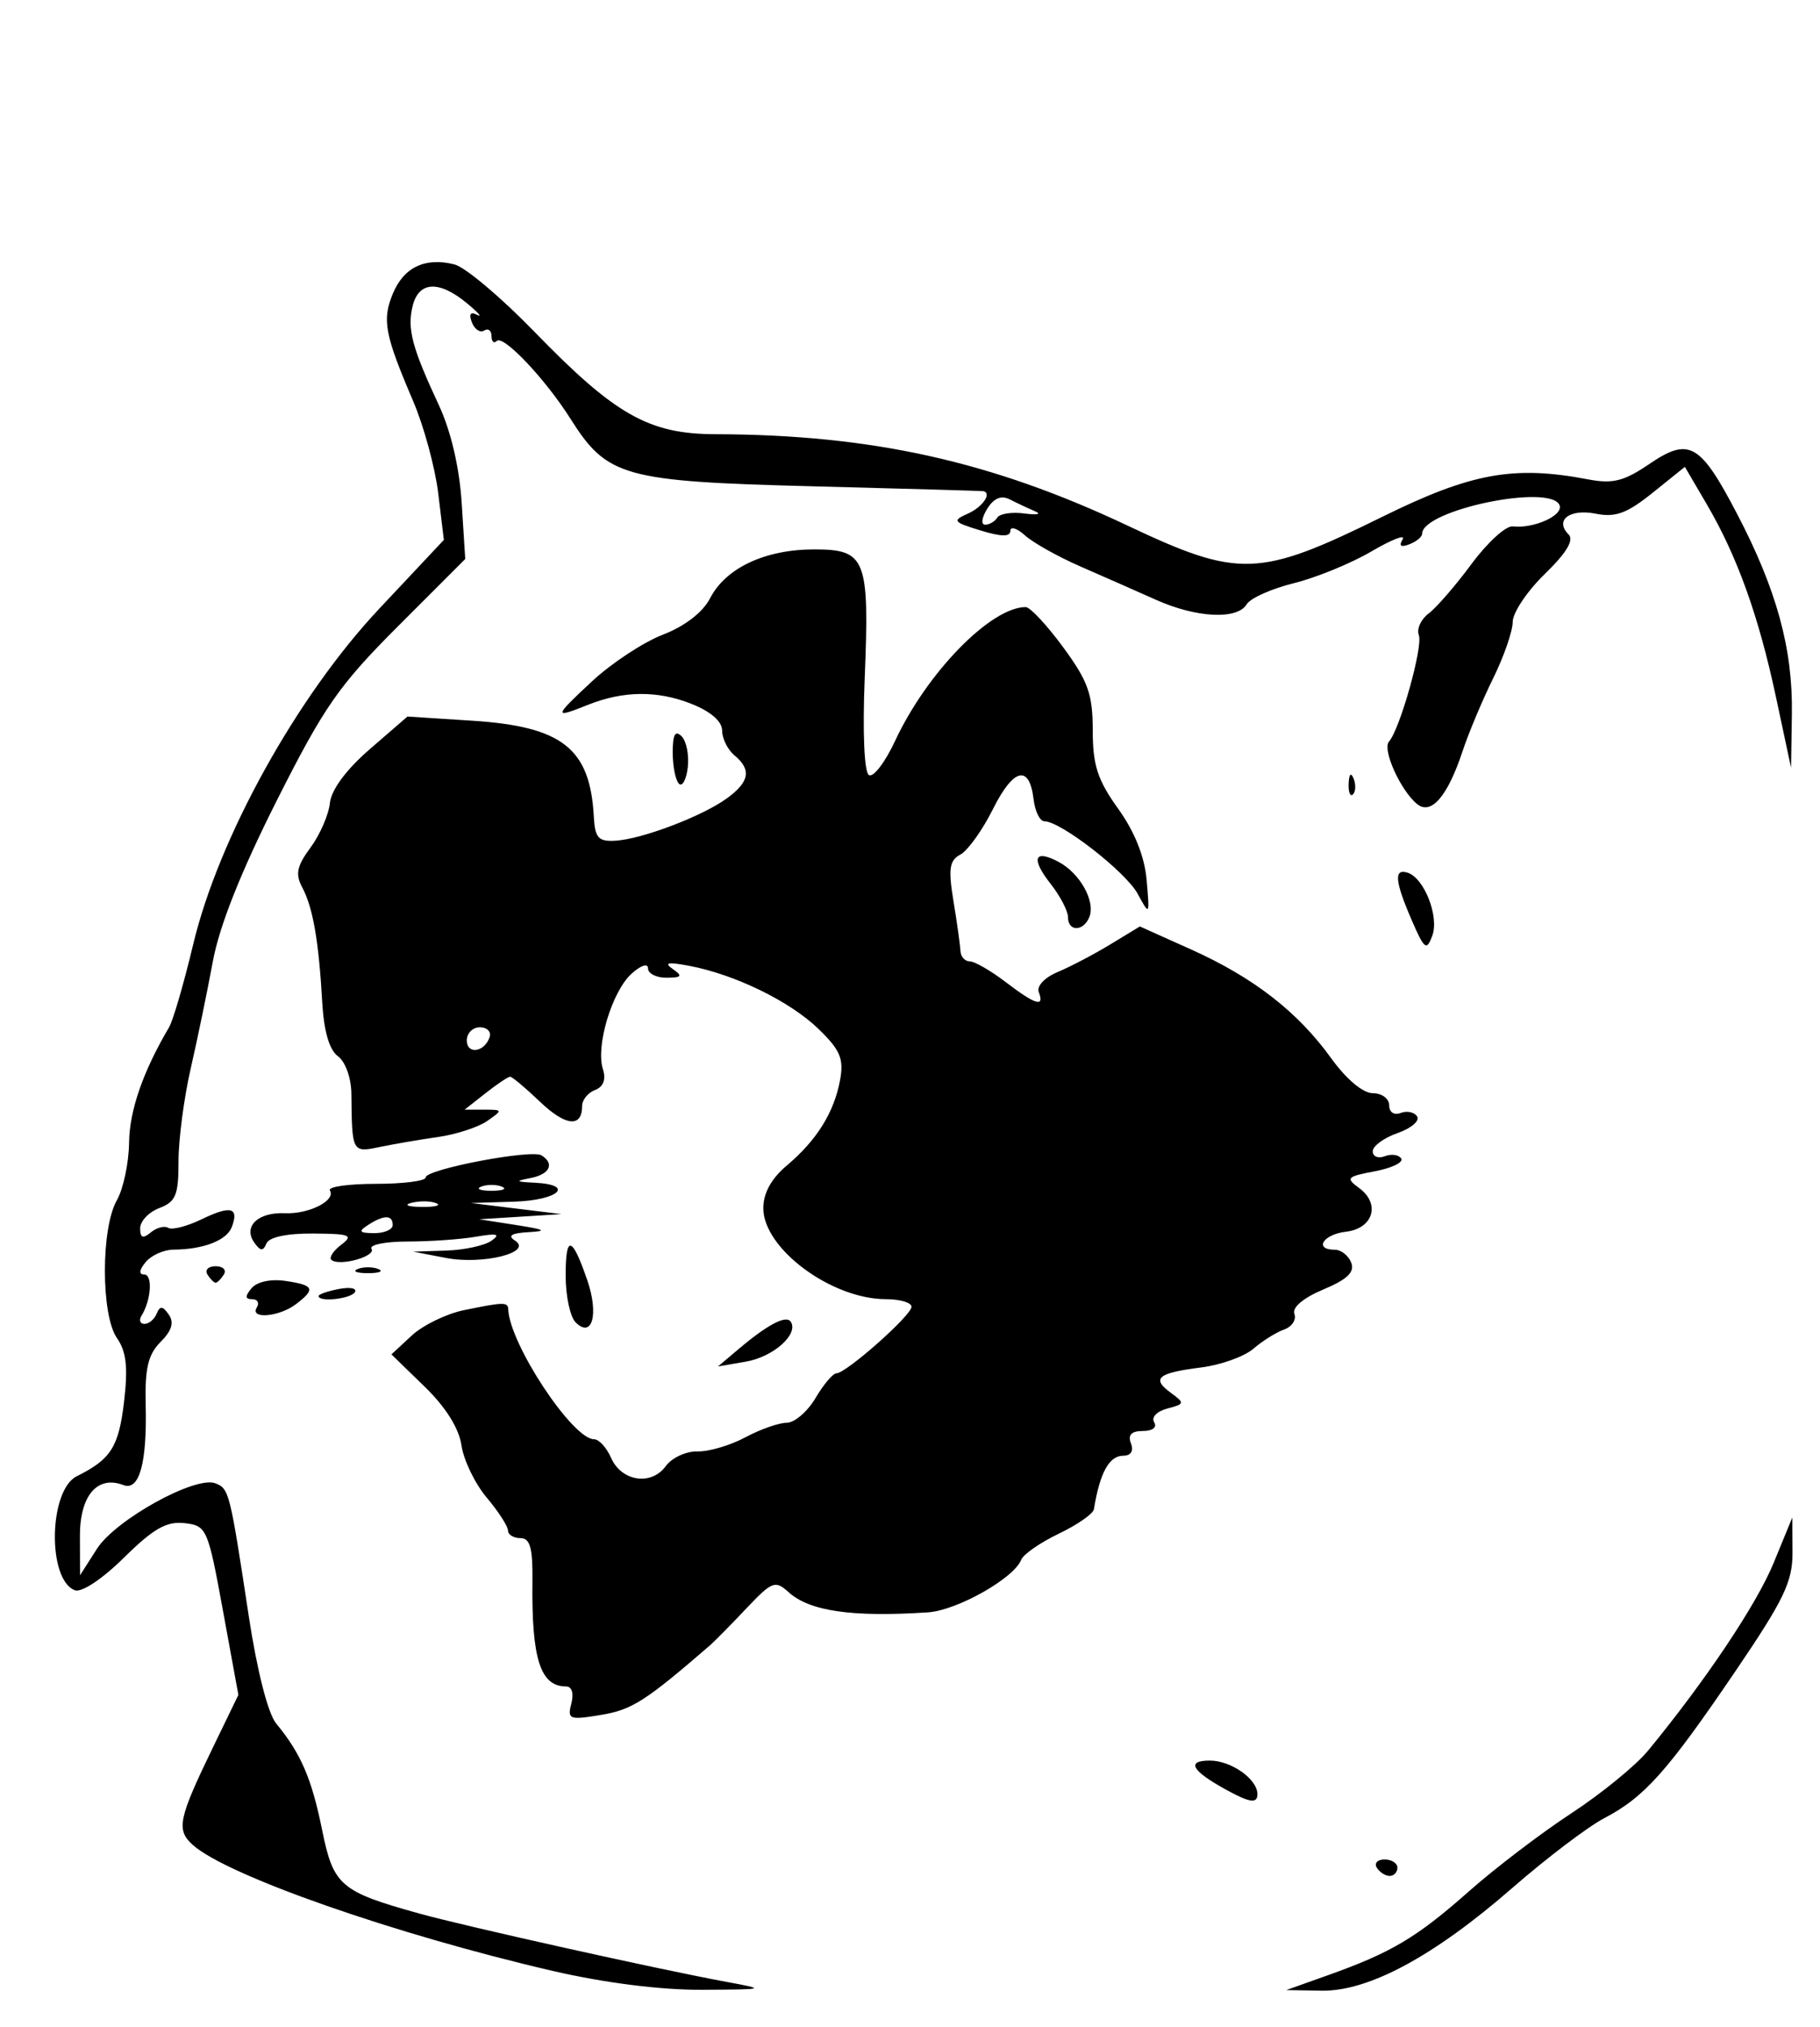 <?xml version="1.0" encoding="UTF-8" standalone="no"?>
<!-- Created with Inkscape (http://www.inkscape.org/) -->

<svg
   version="1.1"
   id="svg177"
   width="221"
   height="246"
   viewBox="0 0 221 246"
   sodipodi:docname="hunterthedoggoxcf_invert.svg"
   inkscape:version="1.2.2 (732a01da63, 2022-12-09)"
   xml:space="preserve"
   xmlns:inkscape="http://www.inkscape.org/namespaces/inkscape"
   xmlns:sodipodi="http://sodipodi.sourceforge.net/DTD/sodipodi-0.dtd"
   xmlns="http://www.w3.org/2000/svg"
   xmlns:svg="http://www.w3.org/2000/svg"><defs
     id="defs181" /><sodipodi:namedview
     id="namedview179"
     pagecolor="#ffffff"
     bordercolor="#000000"
     borderopacity="0.25"
     inkscape:showpageshadow="2"
     inkscape:pageopacity="0.0"
     inkscape:pagecheckerboard="0"
     inkscape:deskcolor="#d1d1d1"
     showgrid="false"
     inkscape:zoom="4.1747967"
     inkscape:cx="110.78384"
     inkscape:cy="123.3593"
     inkscape:window-width="2560"
     inkscape:window-height="1377"
     inkscape:window-x="-8"
     inkscape:window-y="-8"
     inkscape:window-maximized="1"
     inkscape:current-layer="g183" /><g
     inkscape:groupmode="layer"
     inkscape:label="Image"
     id="g183"><path
       style="fill:#000000"
       d="M 67.148,239.219 C 47.965,234.776 27.572,227.645 23.421,223.927 c -2.056,-1.841 -1.783,-3.147 2.501,-11.98 l 3.024,-6.236 -1.88,-10.264 c -1.823,-9.951 -1.965,-10.274 -4.66,-10.583 -2.177,-0.25 -3.77,0.656 -7.346,4.182 -2.664,2.626 -5.154,4.275 -5.979,3.959 -3.36,-1.289 -3.166,-12.146 0.248,-13.838 4.139,-2.051 5.089,-3.55 5.736,-9.052 0.49,-4.169 0.275,-6.088 -0.863,-7.713 -1.945,-2.777 -1.955,-13.326 -0.016,-16.719 0.786,-1.375 1.455,-4.525 1.487,-7 0.05,-3.909 1.689,-8.634 4.856,-14 0.487,-0.825 1.803,-5.347 2.925,-10.048 3.095,-12.974 12.594,-30.109 22.588,-40.747 l 7.855,-8.362 -0.687,-5.672 C 52.831,56.735 51.463,51.708 50.168,48.683 46.709,40.599 46.377,38.841 47.702,35.642 c 1.331,-3.213 3.923,-4.442 7.482,-3.549 1.295,0.325 5.65,3.988 9.678,8.14 9.823,10.126 13.915,12.445 22.001,12.467 18.971,0.052 33.52,3.278 50.073,11.101 13.522,6.391 15.94,6.306 30.945,-1.091 10.779,-5.314 15.934,-6.248 24.962,-4.528 2.986,0.569 4.347,0.229 7.409,-1.852 4.865,-3.306 6.188,-2.556 10.69,6.058 4.79,9.165 6.763,16.359 6.643,24.225 l -0.1,6.568 -1.819,-8.526 c -2.111,-9.894 -4.707,-17.124 -8.43,-23.478 l -2.645,-4.514 -3.91,3.142 c -3.123,2.509 -4.515,3.021 -6.914,2.542 -3.167,-0.633 -5.026,0.788 -3.295,2.52 0.683,0.683 -0.257,2.243 -2.887,4.796 -2.144,2.081 -3.899,4.7 -3.899,5.819 0,1.119 -1.073,4.209 -2.384,6.867 -1.311,2.658 -2.979,6.632 -3.707,8.832 -1.816,5.491 -3.828,7.812 -5.54,6.391 -2.008,-1.667 -4.232,-6.616 -3.396,-7.559 1.339,-1.511 4.157,-11.55 3.629,-12.927 -0.285,-0.743 0.251,-1.926 1.191,-2.628 0.94,-0.703 3.284,-3.407 5.208,-6.011 1.924,-2.603 4.174,-4.655 4.999,-4.558 2.533,0.295 6.134,-1.312 5.698,-2.543 -0.959,-2.714 -16.698,0.532 -16.698,3.443 0,0.373 -0.698,0.945 -1.552,1.273 -1.034,0.397 -1.306,0.198 -0.815,-0.596 0.405,-0.655 -1.295,-9.61e-4 -3.779,1.454 -2.483,1.455 -6.729,3.194 -9.435,3.862 -2.706,0.669 -5.279,1.82 -5.719,2.557 -1.134,1.902 -6.096,1.66 -11.005,-0.536 -2.307,-1.032 -6.429,-2.849 -9.159,-4.038 -2.73,-1.189 -5.767,-2.889 -6.75,-3.778 -0.983,-0.889 -1.787,-1.139 -1.787,-0.555 0,0.739 -1.1,0.724 -3.623,-0.051 -3.347,-1.027 -3.461,-1.184 -1.5,-2.059 1.74,-0.776 2.891,-2.44 1.873,-2.707 -0.138,-0.036 -9.475,-0.303 -20.75,-0.594 -22.993,-0.593 -24.95,-1.139 -29.423,-8.211 -3.063,-4.842 -8.159,-10.213 -8.945,-9.427 -0.347,0.347 -0.632,0.08 -0.632,-0.594 0,-0.674 -0.403,-0.977 -0.895,-0.672 -0.492,0.304 -1.162,-0.143 -1.489,-0.993 -0.391,-1.02 -0.172,-1.329 0.645,-0.907 0.681,0.351 0.114,-0.29 -1.261,-1.426 -3.368,-2.781 -5.823,-2.662 -6.571,0.319 -0.696,2.774 -0.102,5.029 3.181,12.072 1.457,3.127 2.493,7.559 2.765,11.831 l 0.435,6.831 -8.171,8.171 c -7.181,7.181 -8.965,9.745 -14.725,21.169 -4.333,8.594 -6.96,15.2 -7.752,19.498 -0.659,3.575 -1.869,9.425 -2.688,13 -0.82,3.575 -1.487,8.649 -1.482,11.275 0.007,4.086 -0.328,4.903 -2.325,5.662 -1.283,0.488 -2.333,1.595 -2.333,2.459 0,1.17 0.33,1.299 1.29,0.502 0.709,-0.589 1.665,-0.838 2.124,-0.555 0.459,0.284 2.291,-0.19 4.072,-1.052 3.523,-1.706 4.556,-1.431 3.636,0.967 -0.619,1.612 -3.455,2.705 -7.082,2.728 -1.17,0.008 -2.688,0.689 -3.372,1.514 -0.787,0.948 -0.853,1.5 -0.18,1.5 1.057,0 0.858,3.094 -0.322,5.004 -0.339,0.548 -0.177,0.996 0.36,0.996 0.537,0 1.204,-0.562 1.483,-1.25 0.393,-0.969 0.723,-0.943 1.465,0.118 0.671,0.957 0.373,1.953 -0.992,3.318 -1.518,1.518 -1.919,3.207 -1.811,7.632 0.173,7.085 -0.771,10.485 -2.707,9.742 -3.171,-1.217 -5.297,1.29 -5.279,6.225 l 0.017,4.715 2.058,-3.213 c 2.259,-3.526 11.934,-8.875 14.367,-7.941 1.674,0.642 1.766,1.009 4.066,16.154 1.002,6.599 2.332,11.8 3.323,13 2.993,3.622 4.315,6.679 5.57,12.879 1.378,6.806 2.204,7.518 11.842,10.193 5.627,1.562 29.028,6.766 37.241,8.281 4.926,0.909 4.881,0.923 -3,0.965 -4.968,0.026 -11.804,-0.839 -18.037,-2.282 z m 53.954,-176.402 c 0.294,-0.476 1.783,-0.699 3.309,-0.495 1.526,0.204 2.099,0.083 1.274,-0.269 -0.825,-0.352 -2.199,-0.997 -3.053,-1.434 -1.052,-0.538 -1.942,-0.172 -2.758,1.135 -0.663,1.061 -0.778,1.93 -0.256,1.93 0.522,0 1.19,-0.39 1.485,-0.866 z m 40.134,176.921 c 7.708,-2.744 10.793,-4.578 17.128,-10.182 3.201,-2.832 8.8,-7.096 12.441,-9.476 3.641,-2.38 7.837,-5.806 9.323,-7.612 6.974,-8.479 13.164,-17.725 15.235,-22.758 l 2.274,-5.527 0.024,4.208 c 0.02,3.581 -1.018,5.742 -6.97,14.5 -8.246,12.134 -11.007,15.224 -15.883,17.778 -1.993,1.044 -6.999,4.839 -11.124,8.433 -9.563,8.333 -17.495,12.606 -23.221,12.508 l -4.279,-0.073 5.051,-1.798 z m 5.949,-13.055 c -0.34,-0.55 0.084,-1 0.941,-1 0.857,0 1.559,0.45 1.559,1 0,0.55 -0.423,1 -0.941,1 -0.518,0 -1.219,-0.45 -1.559,-1 z m -18.334,-9.482 c -4.172,-2.299 -4.843,-3.518 -1.937,-3.518 2.584,0 5.771,2.248 5.771,4.071 0,1.185 -0.921,1.052 -3.834,-0.554 z M 69.376,206.758 c 0.324,-1.24 0.065,-2.075 -0.645,-2.075 -3.119,0 -4.191,-3.35 -4.078,-12.75 0.049,-4.051 -0.283,-5.25 -1.452,-5.25 -0.833,0 -1.515,-0.415 -1.515,-0.923 0,-0.508 -1.164,-2.307 -2.587,-3.998 -1.423,-1.691 -2.8,-4.538 -3.06,-6.327 -0.304,-2.087 -1.913,-4.65 -4.491,-7.152 l -4.018,-3.9 2.462,-2.283 c 1.354,-1.256 4.202,-2.642 6.328,-3.081 4.848,-1 5.359,-1.009 5.396,-0.1 0.172,4.213 7.806,15.763 10.42,15.763 0.592,0 1.52,1.012 2.063,2.25 1.262,2.876 4.882,3.429 6.641,1.014 0.741,-1.017 2.472,-1.82 3.847,-1.785 1.375,0.036 3.988,-0.732 5.807,-1.707 1.819,-0.975 4.084,-1.772 5.034,-1.772 0.95,0 2.525,-1.35 3.499,-3 0.975,-1.65 2.116,-3 2.536,-3 1.177,0 9.123,-7.036 9.123,-8.078 0,-0.507 -1.394,-0.922 -3.099,-0.922 -6.626,0 -14.901,-6.135 -14.901,-11.047 0,-1.824 0.978,-3.598 2.854,-5.177 3.638,-3.061 5.751,-6.452 6.47,-10.382 0.471,-2.577 0.024,-3.633 -2.628,-6.199 -3.463,-3.351 -10.128,-6.601 -15.696,-7.655 -2.58,-0.488 -3.106,-0.387 -2,0.383 1.238,0.863 1.106,1.048 -0.75,1.061 -1.238,0.008 -2.25,-0.504 -2.25,-1.14 0,-0.654 -0.869,-0.369 -2.004,0.659 -2.365,2.14 -4.361,8.769 -3.479,11.55 0.406,1.28 0.078,2.164 -0.948,2.558 -0.863,0.331 -1.569,1.202 -1.569,1.936 0,2.665 -2.004,2.465 -5.116,-0.509 -1.749,-1.672 -3.38,-3.039 -3.624,-3.039 -0.244,0 -1.588,0.9 -2.987,2 l -2.543,2 h 2.357 c 2.29,0 2.301,0.039 0.385,1.375 -1.085,0.756 -3.773,1.631 -5.973,1.943 -2.2,0.312 -5.388,0.859 -7.083,1.214 -3.341,0.7 -3.368,0.648 -3.434,-6.44 -0.018,-1.942 -0.721,-3.912 -1.636,-4.581 -1.049,-0.767 -1.709,-3.05 -1.908,-6.592 -0.413,-7.362 -1.129,-11.473 -2.42,-13.885 -0.865,-1.617 -0.664,-2.595 0.997,-4.841 1.145,-1.548 2.205,-3.98 2.357,-5.405 0.173,-1.623 1.983,-4.067 4.847,-6.546 l 4.571,-3.956 7.844,0.503 c 10.965,0.704 14.333,3.357 14.786,11.646 0.141,2.586 0.551,3.042 2.624,2.921 3.223,-0.188 10.542,-2.968 13.527,-5.137 2.758,-2.004 3.021,-3.484 0.93,-5.22 -0.825,-0.685 -1.5,-2.041 -1.5,-3.014 0,-1.114 -1.388,-2.317 -3.75,-3.249 -4.131,-1.63 -8.261,-1.586 -12.565,0.137 -4.189,1.676 -4.154,1.482 0.522,-2.868 2.361,-2.197 6.231,-4.743 8.599,-5.657 2.677,-1.034 4.846,-2.708 5.734,-4.424 1.904,-3.682 6.688,-5.924 12.639,-5.924 6.286,0 6.722,1.111 6.133,15.65 -0.267,6.589 -0.058,11.388 0.512,11.74 0.53,0.328 1.96,-1.539 3.177,-4.148 3.877,-8.309 11.627,-16.243 15.866,-16.243 0.53,0 2.578,2.198 4.55,4.884 3.028,4.125 3.585,5.692 3.585,10.087 0,4.217 0.584,6.016 3.083,9.496 2.007,2.795 3.216,5.819 3.462,8.663 0.376,4.343 0.37,4.353 -1.094,1.661 -1.445,-2.657 -9.339,-8.791 -11.315,-8.791 -0.552,0 -1.146,-1.203 -1.32,-2.673 -0.505,-4.268 -2.442,-3.797 -4.939,1.203 -1.273,2.548 -3.047,5.026 -3.944,5.505 -1.342,0.718 -1.491,1.72 -0.842,5.669 0.434,2.638 0.816,5.358 0.848,6.046 0.033,0.688 0.54,1.25 1.126,1.25 0.587,0 2.542,1.125 4.344,2.5 3.651,2.785 4.765,3.123 4.038,1.227 -0.277,-0.721 0.714,-1.774 2.281,-2.427 1.523,-0.635 4.396,-2.14 6.382,-3.345 l 3.612,-2.191 6.211,2.787 c 7.578,3.401 12.957,7.573 17.012,13.198 1.842,2.554 3.86,4.25 5.058,4.25 1.097,0 1.994,0.661 1.994,1.469 0,0.847 0.592,1.242 1.399,0.932 0.769,-0.295 1.669,-0.1 1.999,0.434 0.33,0.534 -0.75,1.441 -2.399,2.016 -1.649,0.575 -2.999,1.567 -2.999,2.204 0,0.637 0.661,0.906 1.468,0.596 0.807,-0.31 1.703,-0.182 1.991,0.283 0.288,0.466 -1.155,1.161 -3.205,1.546 -3.406,0.639 -3.571,0.815 -1.903,2.034 2.621,1.917 1.71,4.919 -1.609,5.302 -2.772,0.32 -3.923,2.184 -1.348,2.184 0.766,0 1.665,0.709 1.998,1.575 0.44,1.146 -0.485,2.032 -3.391,3.25 -2.428,1.018 -3.807,2.18 -3.514,2.963 0.265,0.708 -0.299,1.563 -1.252,1.899 -0.953,0.336 -2.633,1.386 -3.733,2.334 -1.1,0.947 -3.95,1.967 -6.333,2.267 -5.277,0.663 -6.077,1.327 -3.697,3.068 1.732,1.267 1.711,1.364 -0.424,1.922 -1.254,0.328 -1.957,1.06 -1.589,1.655 0.385,0.622 -0.186,1.067 -1.368,1.067 -1.391,0 -1.847,0.471 -1.452,1.5 0.354,0.922 -0.002,1.5 -0.924,1.5 -1.72,0 -2.843,2.044 -3.573,6.5 -0.09,0.55 -2.01,1.885 -4.267,2.967 -2.257,1.082 -4.31,2.506 -4.563,3.166 -0.858,2.236 -7.793,6.146 -11.311,6.378 -9.226,0.607 -14.378,-0.137 -16.929,-2.446 -1.632,-1.477 -2.01,-1.331 -5.166,2.007 -1.873,1.98 -3.855,3.989 -4.405,4.465 -7.819,6.755 -9.444,7.793 -13.176,8.417 -3.885,0.649 -4.138,0.553 -3.633,-1.377 z m -9.92,-80.888 c 0.218,-0.653 -0.317,-1.188 -1.188,-1.188 -0.871,0 -1.583,0.713 -1.583,1.583 0,1.766 2.153,1.458 2.771,-0.396 z m 30.229,37.867 c 3.574,-3.018 5.806,-4.176 6.351,-3.296 0.941,1.523 -2.144,4.248 -5.458,4.821 l -3.392,0.586 z m -19.793,-3.247 c -0.664,-0.664 -1.207,-3.217 -1.207,-5.673 0,-5.01 0.77,-4.843 2.631,0.571 1.421,4.134 0.589,7.116 -1.425,5.102 z m -38.707,-1.807 c 0.34,-0.55 0.086,-1 -0.563,-1 -0.87,0 -0.89,-0.351 -0.078,-1.33 0.653,-0.787 2.336,-1.149 4.122,-0.886 3.481,0.511 3.693,0.984 1.269,2.824 -2.048,1.554 -5.652,1.852 -4.75,0.392 z m 7.5,-1.383 c 0,-0.211 1.111,-0.596 2.47,-0.856 1.358,-0.26 2.232,-0.087 1.941,0.383 -0.512,0.829 -4.411,1.246 -4.411,0.472 z m -13.5,-2.617 c -0.34,-0.55 0.11,-1 1,-1 0.89,0 1.34,0.45 1,1 -0.34,0.55 -0.79,1 -1,1 -0.21,0 -0.66,-0.45 -1,-1 z m 18.25,-0.662 c 0.688,-0.277 1.812,-0.277 2.5,0 0.688,0.277 0.125,0.504 -1.25,0.504 -1.375,0 -1.938,-0.227 -1.25,-0.504 z m -3.211,-1.132 c -0.279,-0.279 0.273,-1.101 1.226,-1.825 1.507,-1.144 1.056,-1.321 -3.432,-1.349 -3.222,-0.02 -5.358,0.439 -5.674,1.218 -0.39,0.962 -0.732,0.928 -1.484,-0.148 -1.354,-1.938 0.488,-3.684 3.727,-3.534 2.912,0.135 6.23,-1.543 5.473,-2.767 -0.272,-0.44 2.232,-0.8 5.565,-0.8 3.332,0 6.059,-0.347 6.059,-0.772 0,-0.996 12.836,-3.447 14.067,-2.687 1.63,1.007 1.009,2.305 -1.317,2.753 -1.929,0.372 -1.858,0.453 0.5,0.57 4.939,0.245 2.887,2.132 -2.5,2.299 l -5.25,0.163 5.5,0.674 5.5,0.674 -5,0.313 -5,0.313 4.5,0.7 c 3.505,0.545 3.837,0.736 1.5,0.865 -2.079,0.115 -2.587,0.427 -1.654,1.019 2.255,1.429 -3.891,2.973 -8.39,2.107 l -3.956,-0.761 4,-0.13 c 2.2,-0.072 4.675,-0.611 5.5,-1.199 1.136,-0.81 0.681,-0.927 -1.875,-0.485 -1.856,0.321 -5.595,0.584 -8.309,0.584 -2.714,0 -4.688,0.399 -4.387,0.886 0.581,0.94 -4.027,2.184 -4.89,1.32 z m 7.461,-4.206 c 0,-1.253 -1.061,-1.253 -3,0 -1.213,0.784 -1.069,0.972 0.75,0.985 1.238,0.008 2.25,-0.435 2.25,-0.985 z m 5.269,-2.656 c -0.677,-0.274 -2.027,-0.291 -3,-0.037 -0.973,0.254 -0.419,0.478 1.231,0.498 1.65,0.02 2.446,-0.187 1.769,-0.461 z m 7.981,-2.006 c -0.688,-0.277 -1.812,-0.277 -2.5,0 -0.688,0.277 -0.125,0.504 1.25,0.504 1.375,0 1.938,-0.227 1.25,-0.504 z M 171.417,111.666 c -2.052,-4.737 -2.183,-6.297 -0.482,-5.743 2.017,0.657 3.843,5.333 2.987,7.647 -0.693,1.874 -0.955,1.675 -2.506,-1.905 z m -41.732,-0.348 c 0,-0.751 -0.951,-2.575 -2.114,-4.053 -2.429,-3.088 -1.99,-4.243 1.005,-2.64 2.555,1.367 4.444,4.741 3.717,6.636 -0.696,1.814 -2.608,1.856 -2.608,0.057 z m 34.079,-16.218 c 0.048,-1.165 0.285,-1.402 0.604,-0.604 0.289,0.722 0.253,1.584 -0.079,1.917 -0.332,0.332 -0.569,-0.258 -0.525,-1.312 z m -81.329,0.013 c -0.412,-0.419 -0.75,-2.128 -0.75,-3.796 0,-2.169 0.307,-2.726 1.078,-1.955 0.593,0.593 0.93,2.301 0.75,3.796 -0.18,1.495 -0.666,2.375 -1.078,1.955 z"
       id="path310" /></g></svg>
